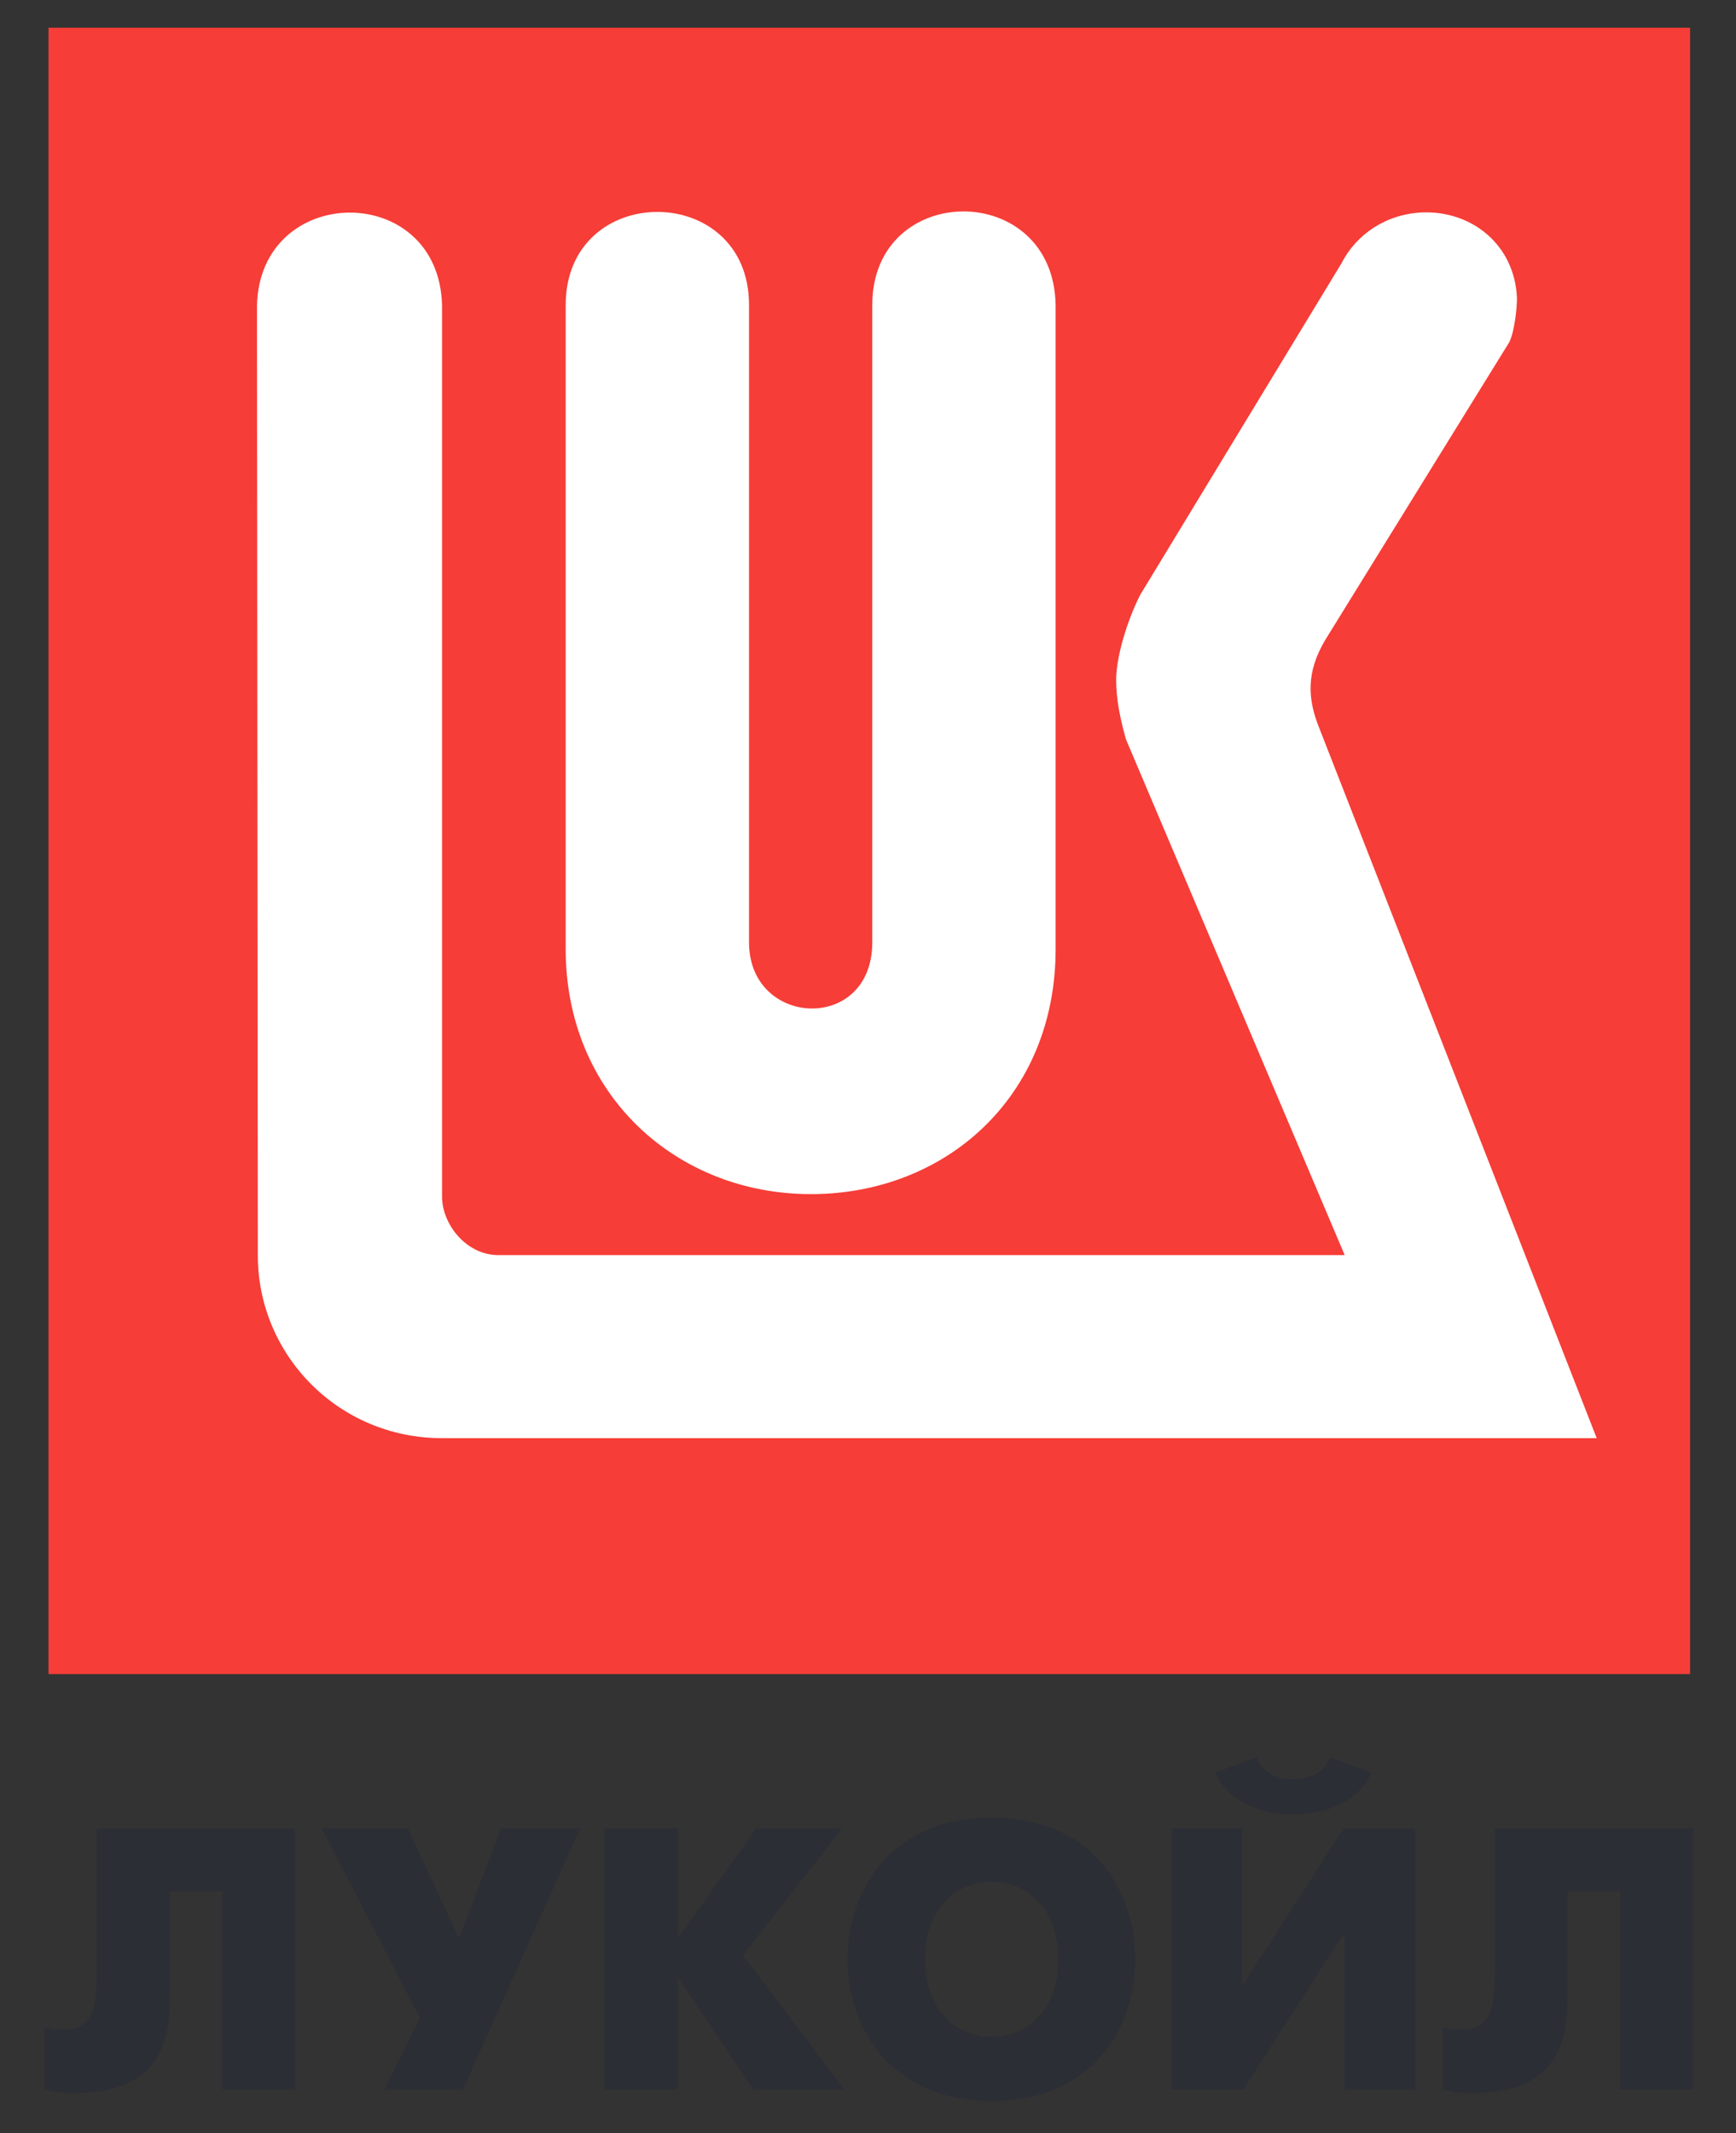 <svg xmlns="http://www.w3.org/2000/svg" width="57" height="70" viewBox="0 0 57 70" fill="none">
  <rect x="0" y="0" width="57" height="70" fill="#333333" stroke="none"/>
  <path d="M1.592 0.91H55.492V54.936H1.592V0.91Z" fill="#F63D37"/>
  <path d="M49.556 11.228L43.522 20.986C42.864 22.078 42.962 22.946 43.27 23.772L52.426 47.194H14.514C11.112 47.194 8.466 44.464 8.466 41.202L8.438 10.024C8.536 5.992 14.402 5.936 14.514 10.01V39.242C14.5 40.166 15.312 41.202 16.39 41.188H44.152L36.97 24.262C36.788 23.618 36.648 22.96 36.648 22.316C36.648 21.602 36.97 20.454 37.432 19.53L44.04 8.652C44.53 7.686 45.51 7.028 46.686 6.972C48.324 6.902 49.738 8.036 49.808 9.786C49.808 10.136 49.724 10.892 49.556 11.228Z" fill="white"/>
  <path d="M28.64 30.926V10.01C28.64 5.936 34.59 5.894 34.66 10.01V31.15C34.66 35.994 31.048 39.186 26.624 39.186C22.2 39.186 18.574 35.91 18.574 31.15V10.01C18.574 5.936 24.594 5.936 24.594 10.01V30.926C24.594 33.726 28.64 33.908 28.64 30.926Z" fill="white"/>
  <path d="M9.684 60.004V68.572H7.29V62.062H5.582V65.45C5.582 66.682 5.456 68.684 2.474 68.684C2.11 68.684 1.844 68.67 1.466 68.572V66.528C1.648 66.57 1.816 66.612 1.998 66.612C3.048 66.612 3.174 65.94 3.174 64.736V60.004H9.684Z" fill="#2C2E35"/>
  <path d="M13.394 60.004L15.074 63.602L16.446 60.004H19.05L15.2 68.572H12.624L13.786 66.22L10.566 60.004H13.394Z" fill="#2C2E35"/>
  <path d="M19.848 60.004H22.256V63.602L24.832 60.004H27.646L24.398 64.162L27.73 68.572H24.734L22.256 64.89V68.572H19.848V60.004Z" fill="#2C2E35"/>
  <path d="M40.792 60.004V65.156L44.11 60.004H46.462V68.572H44.138V63.434L40.82 68.572H38.468V60.004H40.792ZM45.034 58.17C44.572 59.178 43.48 59.542 42.458 59.542C41.45 59.542 40.358 59.178 39.896 58.17L41.268 57.666C41.492 58.254 42.024 58.38 42.458 58.38C42.906 58.38 43.438 58.254 43.662 57.666L45.034 58.17Z" fill="#2C2E35"/>
  <path d="M55.59 60.004V68.572H53.196V62.062H51.474V65.45C51.474 66.682 51.348 68.684 48.366 68.684C48.016 68.684 47.75 68.67 47.358 68.572V66.528C47.54 66.57 47.722 66.612 47.89 66.612C48.94 66.612 49.08 65.94 49.08 64.736V60.004H55.59Z" fill="#2C2E35"/>
  <path fill-rule="evenodd" clip-rule="evenodd" d="M27.828 64.302C27.828 61.95 29.34 59.64 32.56 59.64C35.78 59.64 37.278 61.95 37.278 64.302C37.278 66.64 35.78 68.95 32.56 68.95C29.34 68.95 27.828 66.64 27.828 64.302ZM34.744 64.302C34.744 62.594 33.694 61.754 32.56 61.754C31.412 61.754 30.376 62.594 30.376 64.302C30.376 65.996 31.412 66.836 32.56 66.836C33.694 66.836 34.744 65.996 34.744 64.302Z" fill="#2C2E35"/>
</svg>